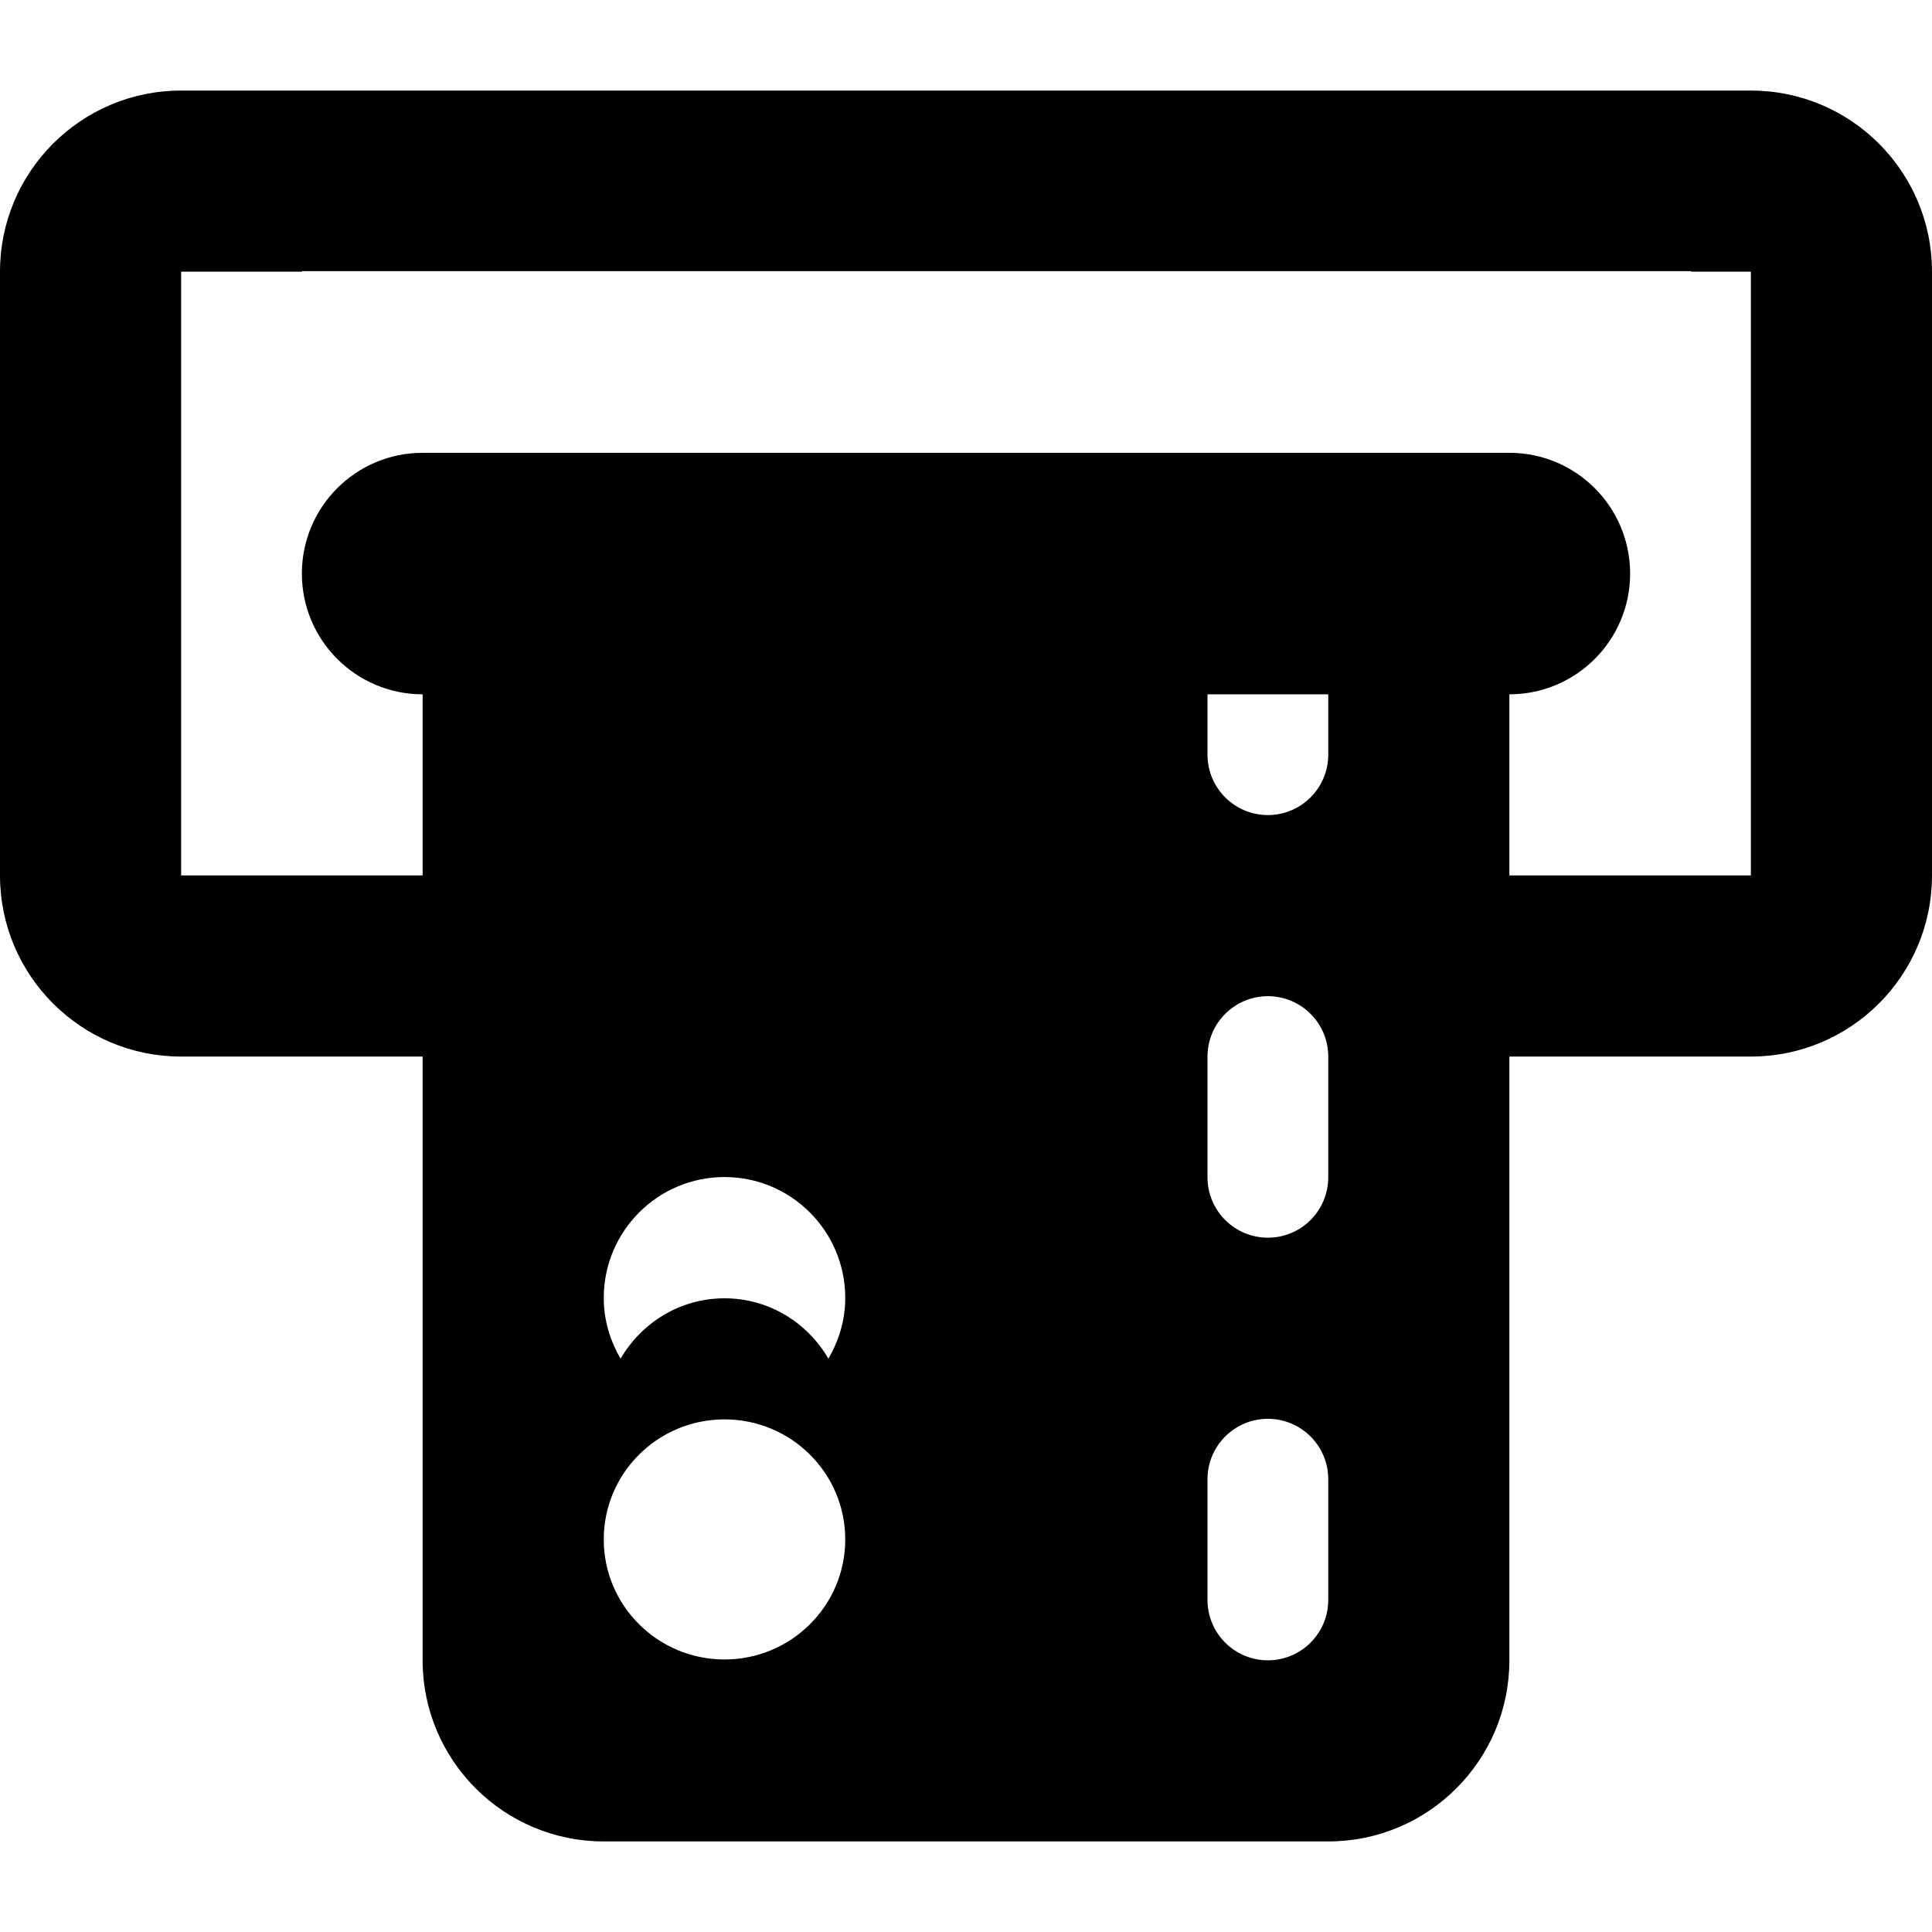 <svg xmlns="http://www.w3.org/2000/svg" width="64" height="64" viewBox="0 0 64 64">
    <path d="M58,3H6C2.687,3,0,5.687,0,9v20c0,3.313,2.687,6,6,6h8v20c0,3.313,2.687,6,6,6
        h24c3.314,0,6-2.687,6-6V35h8c3.313,0,6-2.687,6-6V9C64,5.687,61.313,3,58,3z M24,54.972c-2.209,0-4-1.78-4-3.976
        c0-2.196,1.791-3.977,4-3.977s4,1.78,4,3.977C28,53.191,26.209,54.972,24,54.972z M27.442,45.007
        c-0.693-1.19-1.968-1.999-3.442-1.999s-2.749,0.809-3.442,1.999C20.212,44.414,20,43.734,20,42.998c0-2.213,1.791-4.007,4-4.007
        s4,1.794,4,4.007C28,43.734,27.788,44.414,27.442,45.007z M44,53c0,1.104-0.896,2-2,2s-2-0.896-2-2v-4c0-1.104,0.896-2,2-2
        s2,0.896,2,2V53z M44,39c0,1.104-0.896,2-2,2s-2-0.896-2-2v-4c0-1.104,0.896-2,2-2s2,0.896,2,2V39z M42,27c-1.104,0-2-0.896-2-2
        v-2h4v2C44,26.104,43.104,27,42,27z M58,29h-8v-6c2.209,0,4-1.791,4-4s-1.791-4-4-4H14c-2.209,0-4,1.791-4,4s1.791,4,4,4v6H6V9
        h4.008V8.983H56.02V9H58V29z"/>
</svg>
